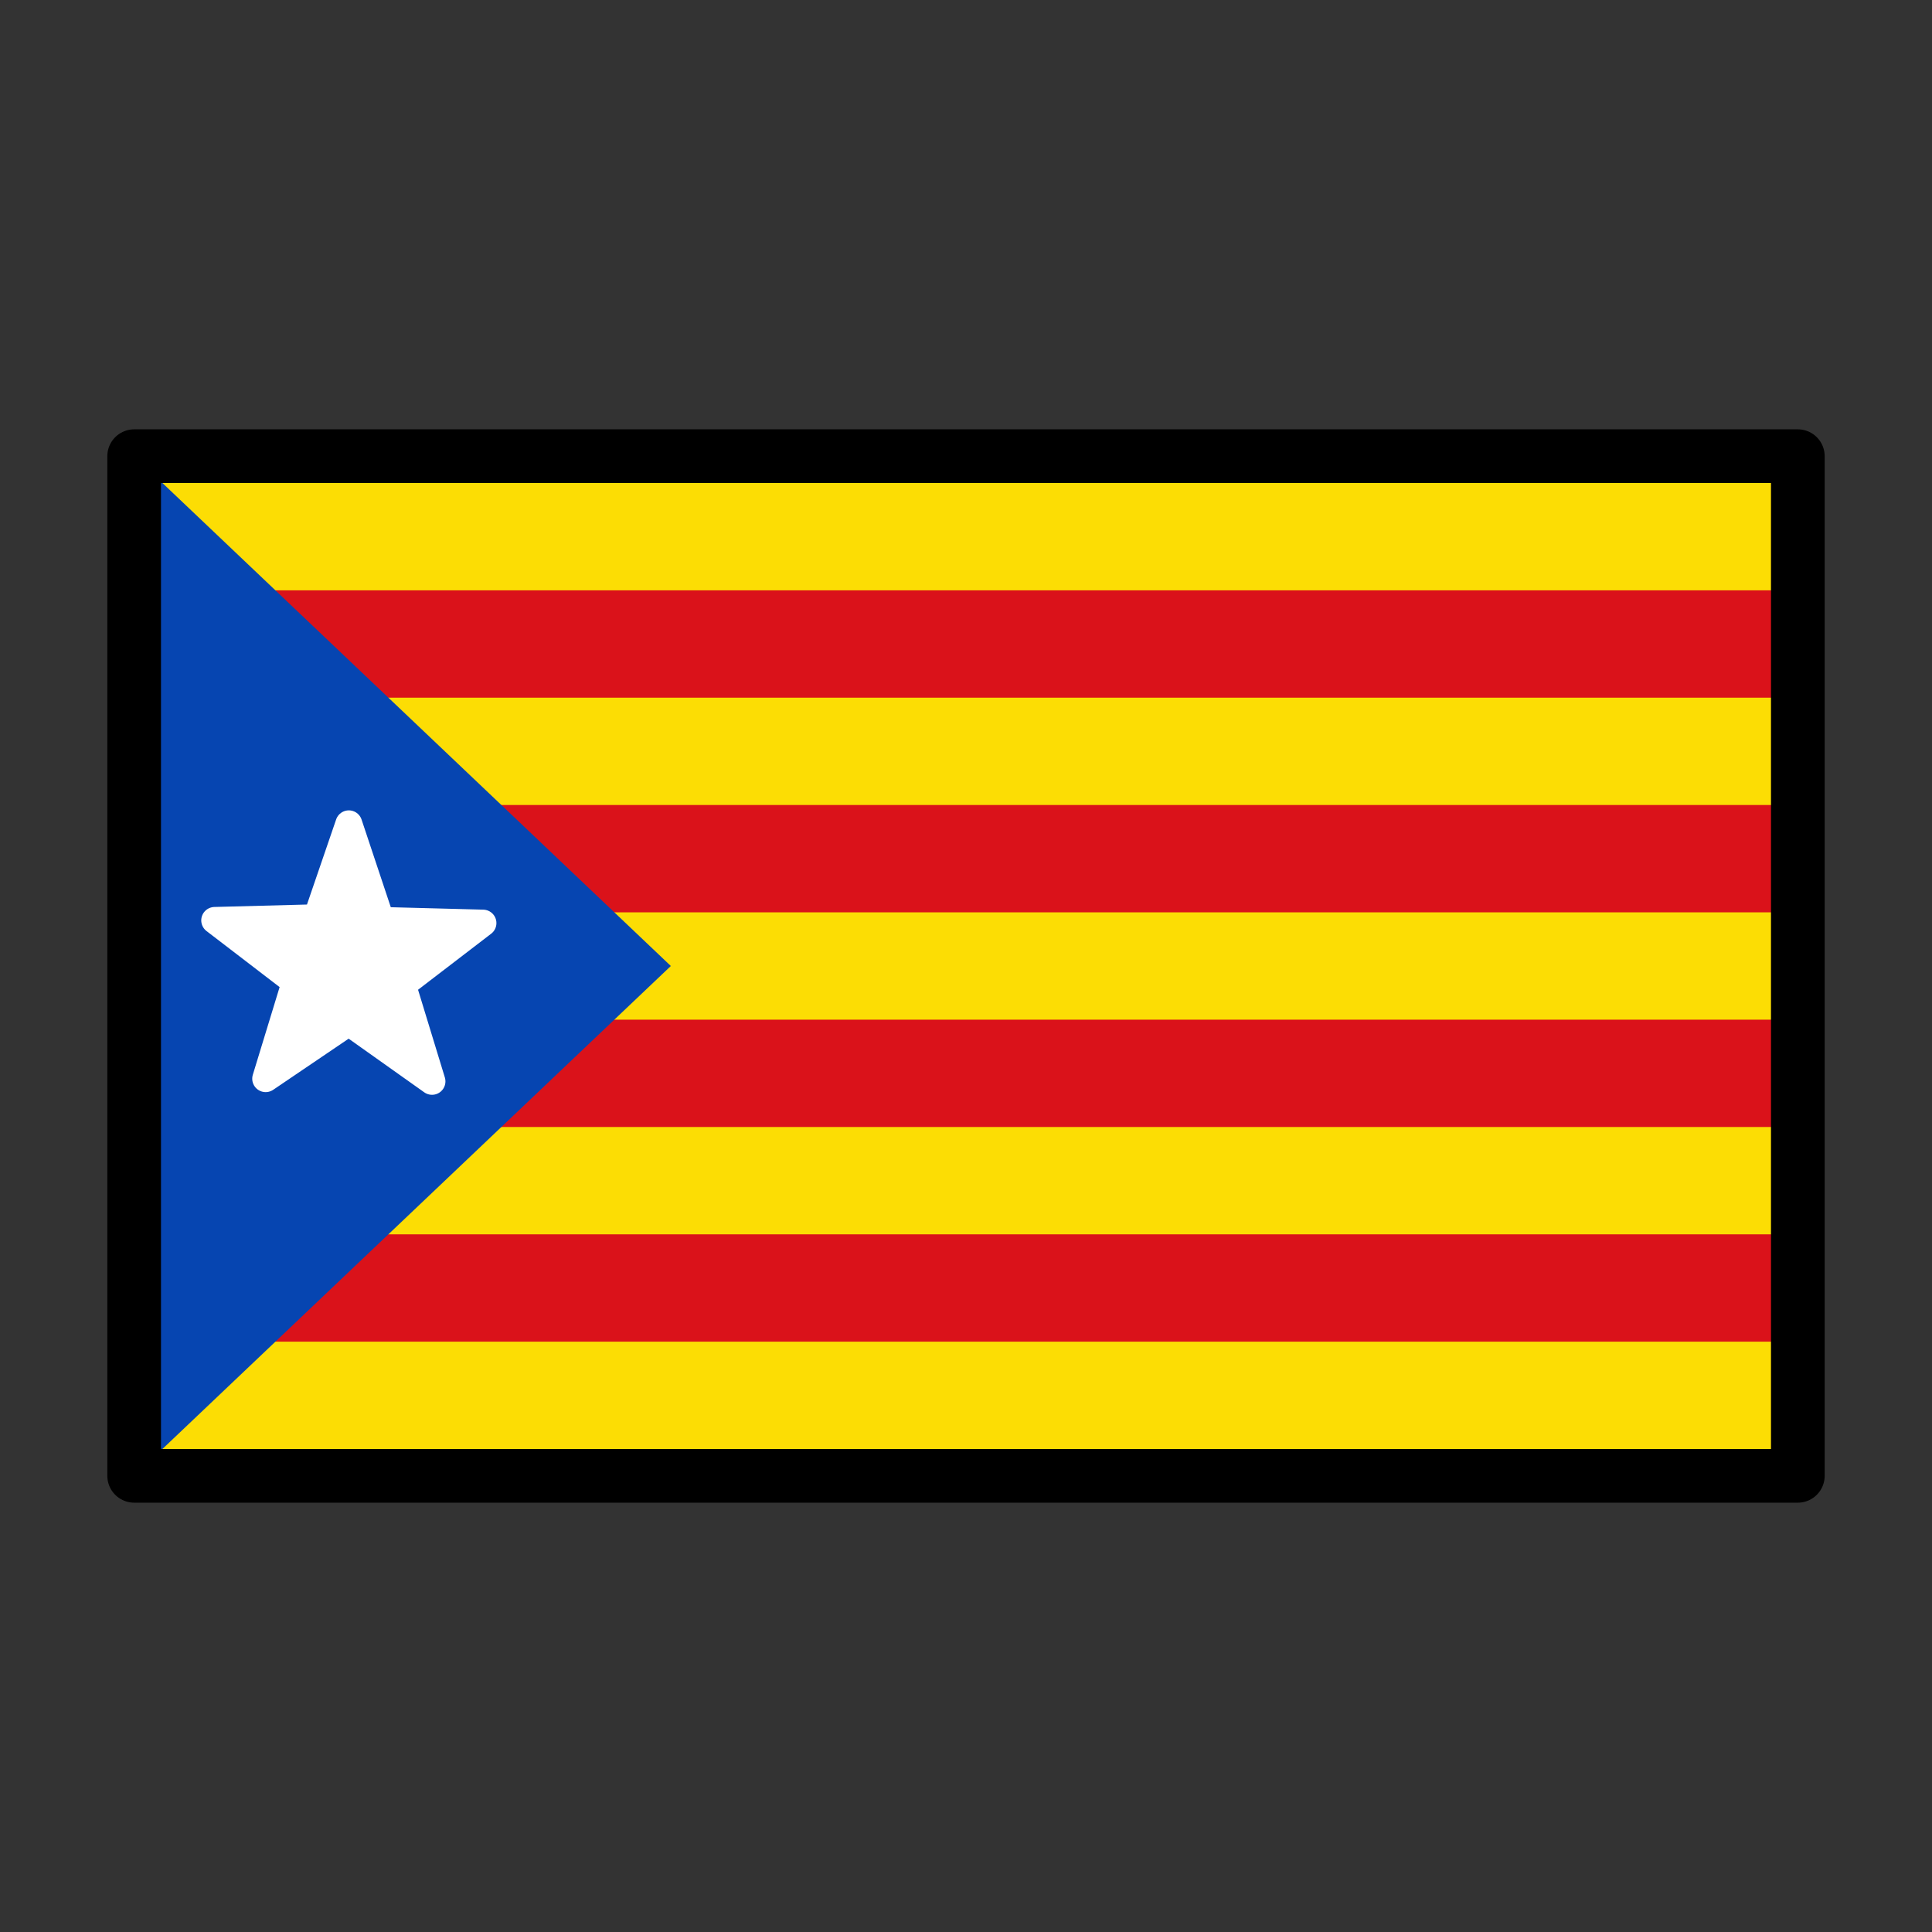<svg id="emoji" xmlns="http://www.w3.org/2000/svg" viewBox="0 0 72 72">
<rect x="0" y="0" width="72" height="72" fill="#333333" stroke="none"/>
<style type="text/css">
	.st0{fill:#FCDD04;}
	.st1{fill:#DA121A;}
	.st2{fill:#0645B1;}
	.st3{fill:#FFFFFF;stroke:#FFFFFF;stroke-linecap:round;stroke-linejoin:round;}
	.st4{fill:none;stroke:#000000;stroke-width:2;stroke-linecap:round;stroke-linejoin:round;}
</style>
<g id="color">
	<rect x="5" y="17" class="st0" width="62" height="38"/>
	<rect x="5" y="46" class="st1" width="62" height="4"/>
	<rect x="5" y="38" class="st1" width="62" height="4"/>
	<rect x="5" y="30" class="st1" width="62" height="4"/>
	<rect x="5" y="22" class="st1" width="62" height="4"/>
	<path class="st2" d="M5,55l0-19l0-19l20,19l-10,9.5L5,55z"/>
	<path class="st3" d="M13,30.7l1.2,3.6l3.8,0.1l-3,2.3l1.1,3.6L13,38.1l-3.1,2.1l1.1-3.6l-3-2.3l3.8-0.1L13,30.7z"/>
</g>
<g id="line">
	<rect x="5" y="17" class="st4" width="62" height="38"/>
</g>
</svg>
